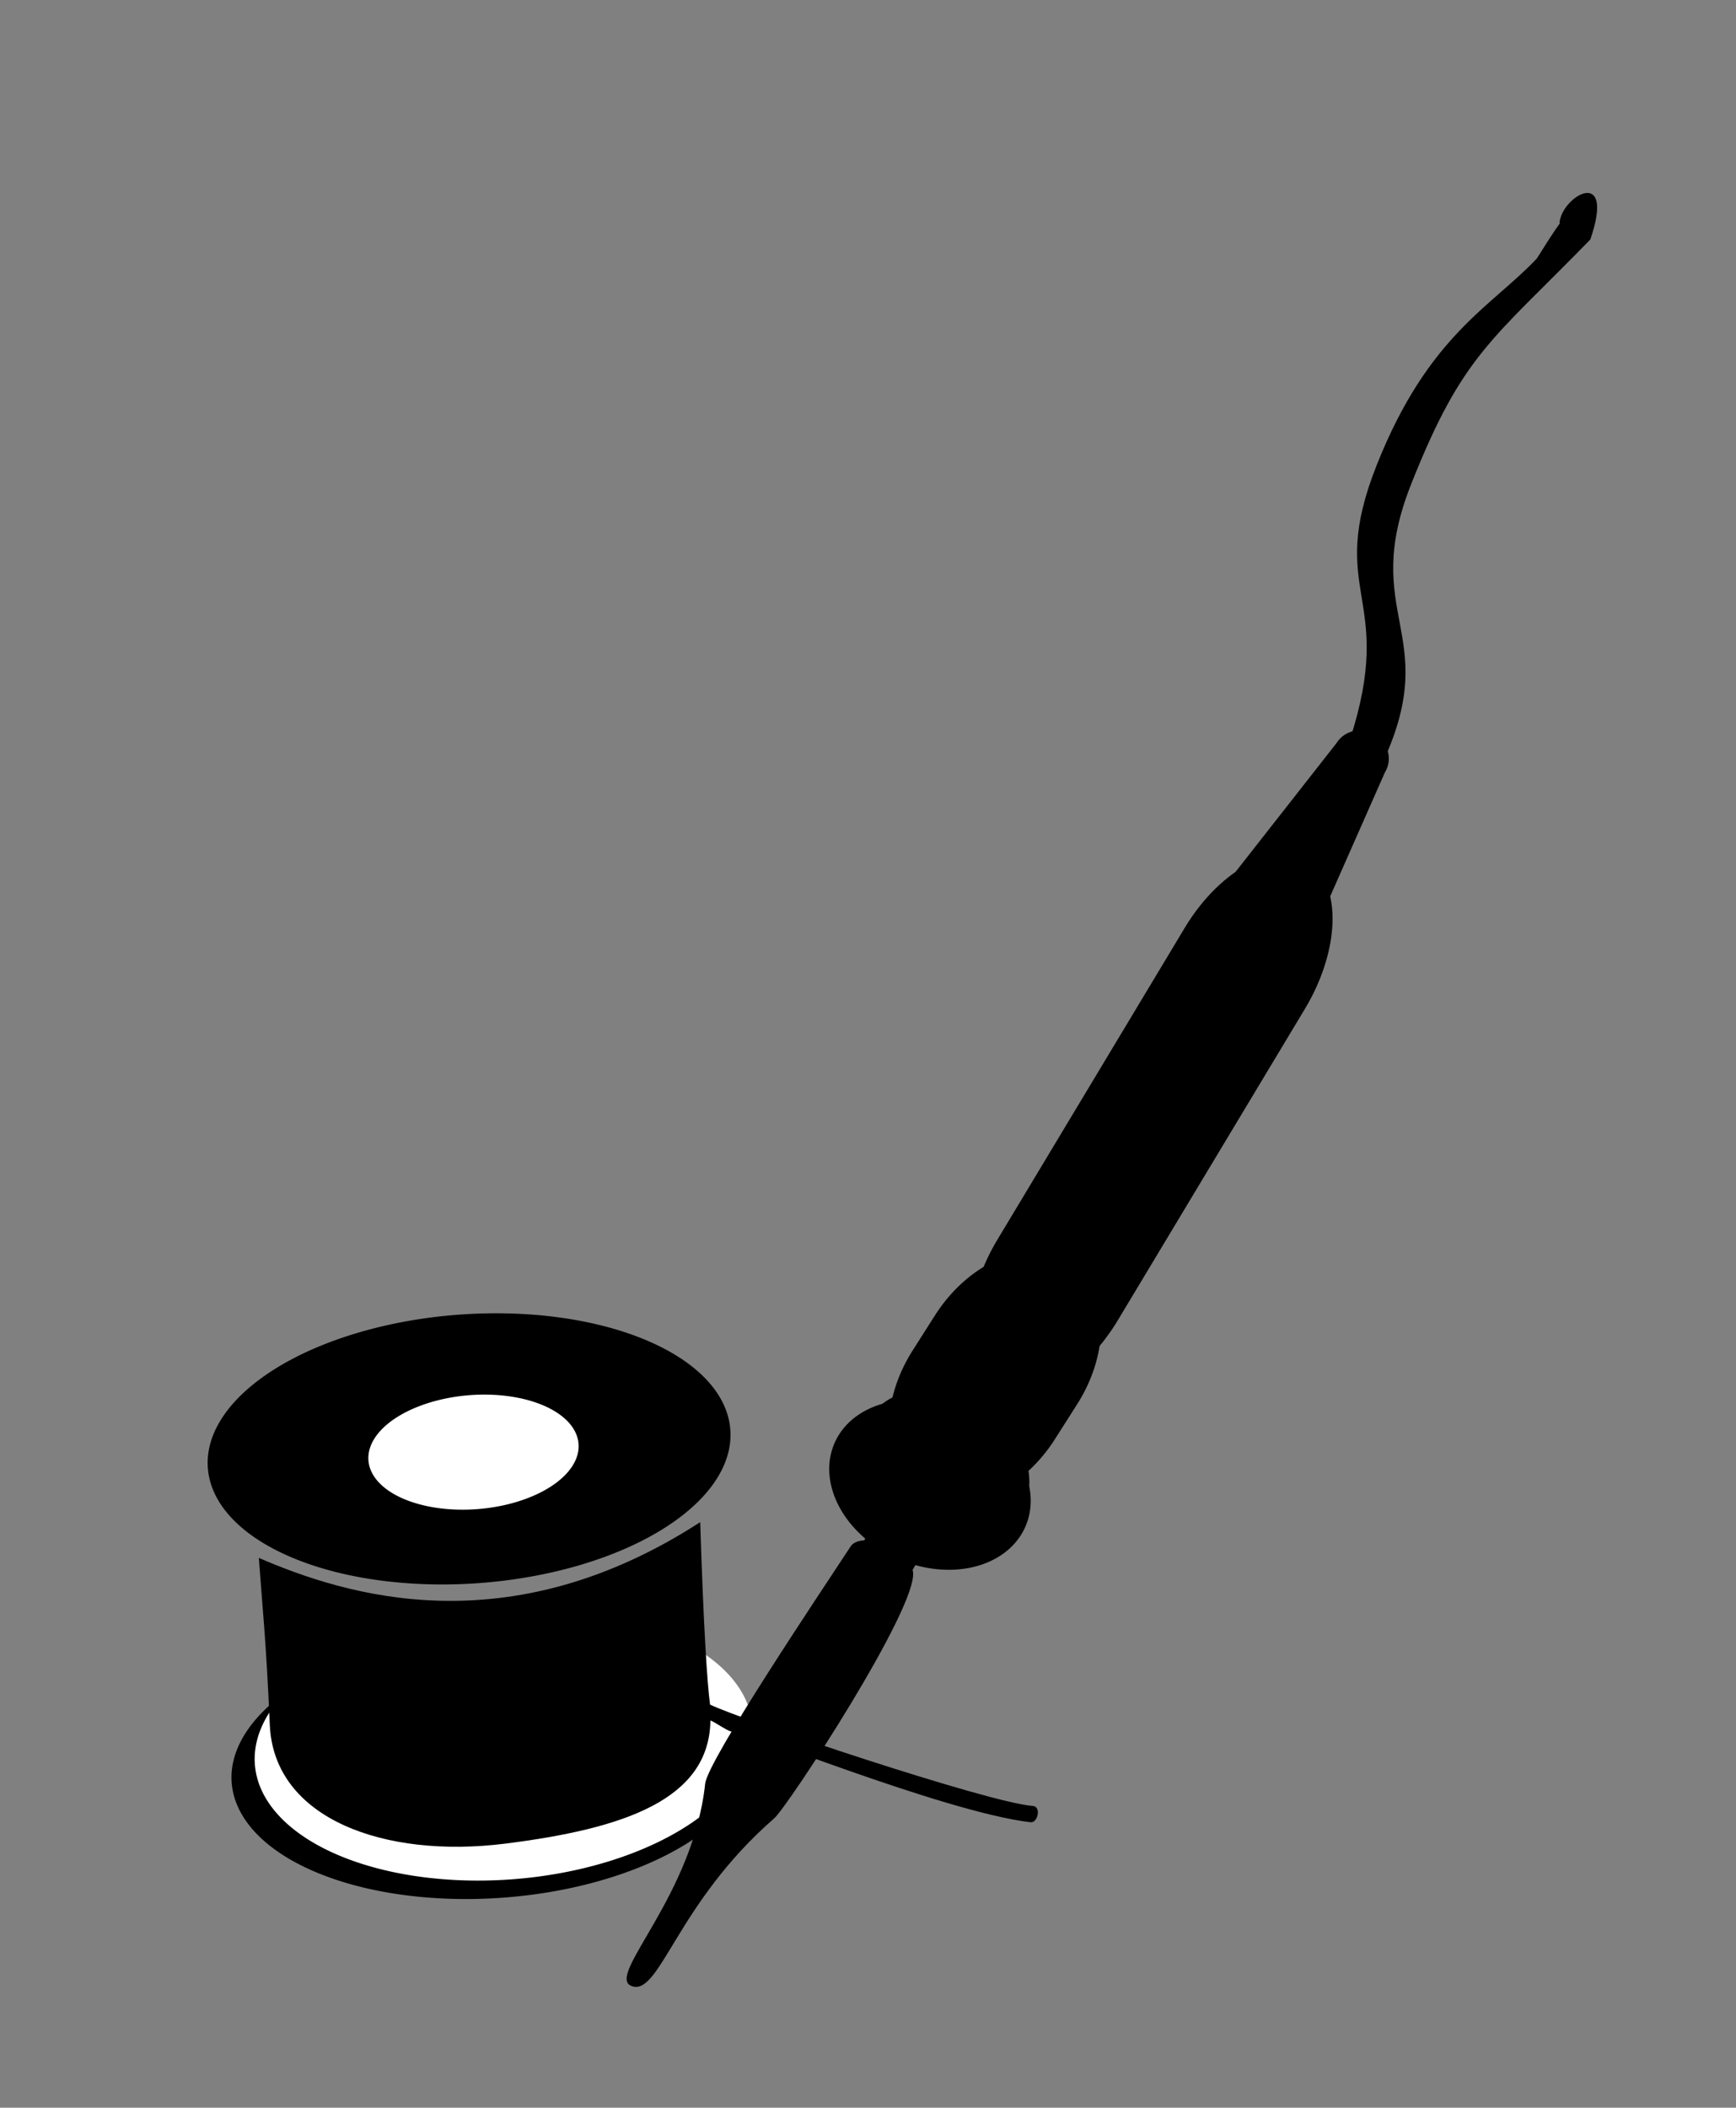 <?xml version="1.0" encoding="UTF-8" standalone="no"?>
<svg
   xmlns:dc="http://purl.org/dc/elements/1.1/"
   xmlns:cc="http://creativecommons.org/ns#"
   xmlns:rdf="http://www.w3.org/1999/02/22-rdf-syntax-ns#"
   xmlns:svg="http://www.w3.org/2000/svg"
   xmlns="http://www.w3.org/2000/svg"
   xmlns:sodipodi="http://sodipodi.sourceforge.net/DTD/sodipodi-0.dtd"
   xmlns:inkscape="http://www.inkscape.org/namespaces/inkscape"
   viewBox="0 0 266.6 323.613"
   id="svg2"
   version="1.1"
   inkscape:version="0.48.4 r9939"
   width="100%"
   height="100%"
   sodipodi:docname="soldering.svg"
   inkscape:export-filename="C:\git\UI-UX\Pictures\alphabet\soldering.png"
   inkscape:export-xdpi="90"
   inkscape:export-ydpi="90">
  <rect x="0" y="0" width="266.6" height="323.613" fill="#808080" stroke="none"/>
  <defs
     id="defs34" />
  <sodipodi:namedview
     pagecolor="#ffffff"
     bordercolor="#666666"
     borderopacity="1"
     objecttolerance="10"
     gridtolerance="10"
     guidetolerance="10"
     inkscape:pageopacity="0"
     inkscape:pageshadow="2"
     inkscape:window-width="1920"
     inkscape:window-height="1017"
     id="namedview32"
     showgrid="false"
     inkscape:zoom="2.0626792"
     inkscape:cx="133.3"
     inkscape:cy="161.80626"
     inkscape:window-x="-8"
     inkscape:window-y="-8"
     inkscape:window-maximized="1"
     inkscape:current-layer="svg2" />
  <g
     id="g3018">
    <path
       style="fill:#000000"
       id="path14"
       transform="matrix(.644,-4.723902e-2,5.642674e-2,.754,-48.999,12.786)"
       fill="#007100"
       d="m225.055,352.327a62.296,27.332 0 1,1 -124.593,0 62.296,27.332 0 1,1 124.593,0z" />
    <path
       inkscape:connector-curvature="0"
       style="fill:#ffffff"
       id="path16"
       d="m 115.564,265.09 a 20.659,38.323 85.461 0 1 -76.418,5.886 20.659,38.323 85.461 1 1 76.418,-5.886 z" />
    <path
       style="fill:#000000"
       id="path12"
       transform="matrix(.644,-4.723902e-2,5.642674e-2,.754,-52.659,-35.513)"
       fill="#009f00"
       d="m225.055,352.327a62.296,27.332 0 1,1 -124.593,0 62.296,27.332 0 1,1 124.593,0z" />
    <path
       style="fill:#000000"
       id="path4"
       transform="matrix(.515,-.857,.831,.557,0,0)"
       fill="#d5ded5"
       d="m-72.91,229.514h55.828a19.03,11.122 0 0,1 19.03,11.122 19.03,11.122 0 0,1 -19.03,11.122h-55.828a19.03,11.122 0 0,1 -19.03-11.122 19.03,11.122 0 0,1 19.03-11.122" />
    <g
       transform="translate(-2,2)"
       id="g3013">
      <path
         d="m 209.273,111.68 c 7.254,-22.333 -3.767,-22.311 4.148,-42.267 7.915,-19.956 17.645,-24.323 24.603,-31.739 5.434,-8.712 3.233,-4.214 3.501,-5.727 0.737,-4.163 8.523,-8.278 4.701,2.825 -15.162,15.567 -19.597,17.601 -27.511,37.556 -7.915,19.956 4.633,22.867 -4.148,42.267 -8.942,19.757 -2.613,1.899 -4.08,1.091 -1.466,-0.807 -8.428,18.206 -1.214,-4.006 z"
         id="path6"
         inkscape:connector-curvature="0"
         style="fill:#000000"
         sodipodi:nodetypes="sscscssss" />
      <path
         inkscape:connector-curvature="0"
         d="m 191.668,131.965 15.584,-19.875 c 1.215,-1.964 3.85,-2.541 5.908,-1.293 2.058,1.247 2.736,3.833 1.521,5.796 l -8.986,20.35 c -1.215,1.964 -3.078,-3.117 -6.828,-4.621 -5.6,-2.247 -8.416,1.606 -7.201,-0.358 z"
         id="path8"
         style="fill:#000000" />
    </g>
    <path
       style="fill:#000000"
       id="path18"
       fill="#a7b6d1"
       d="m109.098,264.22c-.22,12.077-13.224,16.552-31.568,18.849s-35.479-3.735-36.098-18.256c-.579-13.29-1.152-18.171-1.681-25.618 13.349,5.766 38.297,13.596 67.781-5.493 .497,15.755 1.069,24.806 1.513,28.012 4.503,2.233 42.852,15.109 49.554,15.558 1.354.091.779,2.637-.337,2.507-13.436-1.567-45.805-14.866-45.736-14.075s-3.476-1.869-3.427-1.482z" />
    <path
       style="fill:#000000"
       id="path20"
       transform="matrix(.537,-.844,.848,.529,0,0)"
       fill="#f68931"
       d="m-101.703,229.685h6.377a17.984,12.88 0 0,1 17.984,12.88 17.984,12.88 0 0,1 -17.984,12.88h-6.377a17.984,12.88 0 0,1 -17.984-12.88 17.984,12.88 0 0,1 17.984-12.88" />
    <path
       style="fill:#000000"
       id="path22"
       transform="matrix(.266,-.391,.452,.301,-62.946,282.085)"
       fill="#dd7623"
       d="m367.377,257.774a23.638,25.362 0 1,1 -47.276,0 23.638,25.362 0 1,1 47.276,0z" />
    <path
       style="fill:#000000"
       id="path24"
       transform="matrix(.174,-.495,.588,.227,-68.565,339.614)"
       fill="#f9872b"
       d="m367.377,257.774a23.638,25.362 0 1,1 -47.276,0 23.638,25.362 0 1,1 47.276,0z" />
    <path
       style="fill:#000000"
       id="path26"
       transform="matrix(.513,-.858,.863,.506,0,0)"
       fill="#9cab9c"
       d="m-165.528,235.194h36.401a7.14,4.345 0 0,1 7.14,4.345 7.14,4.345 0 0,1 -7.14,4.345h-36.401a7.14,4.345 0 0,1 -7.14-4.345 7.14,4.345 0 0,1 7.14-4.345" />
    <path
       style="fill:#000000"
       id="path28"
       fill="#627162"
       d="m140.206,241.286c.902,5.375-19.244,36.096-21.299,37.883-15.101,13.135-17.581,27.485-21.949,25.744-3.963-1.579 9.474-13.738 11.336-31.057 .387-3.596 17.922-29.687 22.341-36.428 1.489-2.272 8.874-.204 9.571,3.857z" />
    <path
       style="fill:#ffffff"
       id="path30"
       transform="matrix(.259,-2.003419e-2,2.270176e-2,.32,22.562,113.472)"
       fill="#327632"
       d="m225.055,352.327a62.296,27.332 0 1,1 -124.593,0 62.296,27.332 0 1,1 124.593,0z" />
  </g>
</svg>
